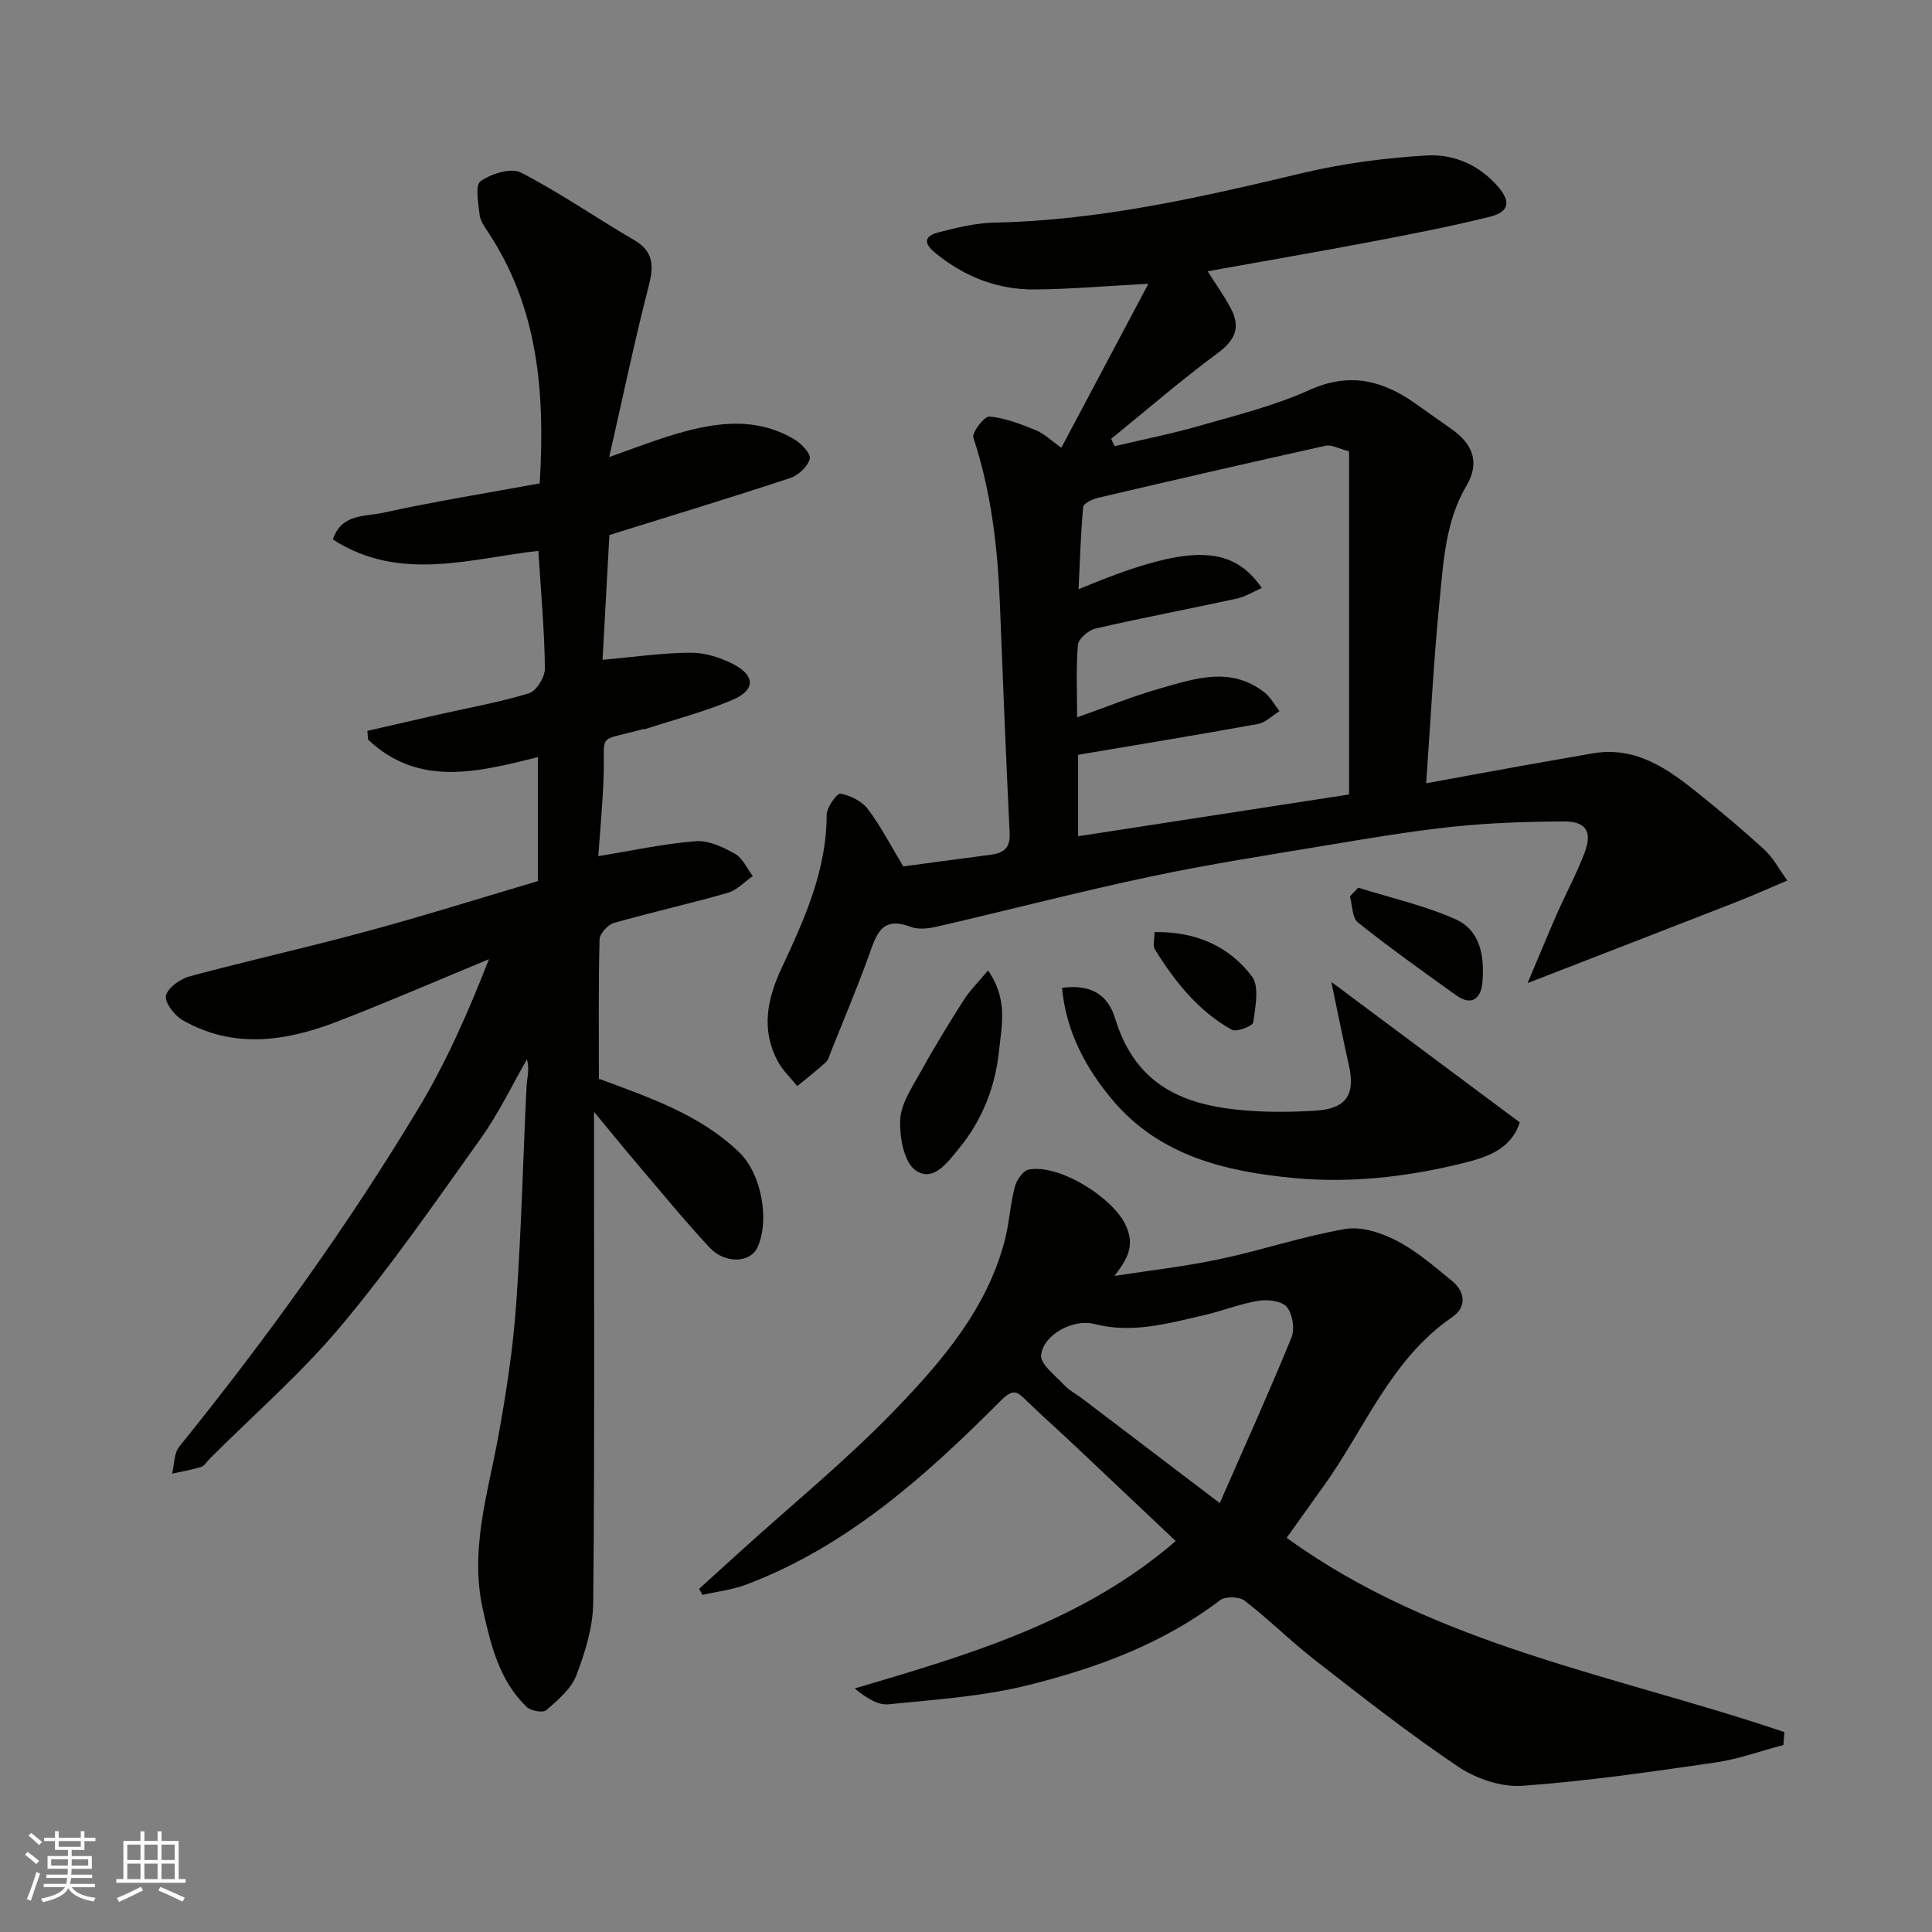 <svg enable-background="new 0 0 400 400" viewBox="0 0 400 400" xmlns="http://www.w3.org/2000/svg"><rect x="0" y="0" width="400" height="400" fill="#808080" stroke="none"/><g fill="#010100"><path d="m111.36 182.42c0-8.35 0-16.72 0-25.66-12.17 3-24.61 6.37-35.16-3.64-.05-.6-.09-1.2-.14-1.8 4.82-1.11 9.65-2.23 14.47-3.32 6.35-1.44 12.79-2.57 19-4.47 1.54-.47 3.32-3.4 3.29-5.17-.1-7.91-.82-15.8-1.36-24.31-14.08 1.57-28.69 6.57-42.54-2.35 1.73-5.37 6.63-4.72 10.23-5.51 10.79-2.36 21.72-4.12 32.59-6.11 1.13-18.72-.26-36.32-10.72-52.07-.72-1.08-1.58-2.28-1.71-3.49-.26-2.4-.99-6.17.17-6.99 2.21-1.57 6.32-2.87 8.37-1.81 8.06 4.15 15.56 9.39 23.41 13.96 4.35 2.53 4.05 5.69 2.95 9.94-2.87 11.14-5.21 22.41-8.08 35.01 4.98-1.76 8.51-3.13 12.11-4.26 8.77-2.75 17.59-4.45 26.15.54 1.48.86 3.53 3.03 3.27 4.07-.41 1.6-2.37 3.44-4.05 3.99-12.33 4.07-24.76 7.85-37.44 11.8-.47 8.55-.96 17.44-1.42 25.84 6.32-.56 12.25-1.43 18.18-1.48 2.96-.02 6.17.98 8.84 2.35 4.68 2.41 4.66 5.42-.21 7.47-5.81 2.45-11.98 4.04-17.99 6-.15.05-.34-.01-.5.03-9.83 2.68-7.75.44-8.1 10.01-.21 5.56-.74 11.1-1.1 16.26 7.05-1.14 13.58-2.57 20.18-3.09 2.64-.21 5.65 1.22 8.1 2.59 1.6.9 2.5 3.04 3.71 4.63-1.72 1.19-3.28 2.93-5.18 3.47-7.81 2.24-15.76 4.01-23.58 6.24-1.26.36-2.94 2.21-2.97 3.41-.24 9.64-.14 19.3-.14 28.84 10.53 3.92 20.96 7.42 29.06 15.24 4.6 4.44 6.34 13.93 3.81 19.61-1.47 3.29-6.72 3.58-10 .05-5.15-5.54-9.94-11.41-14.85-17.17-2.73-3.2-5.37-6.48-9.03-10.89v6.65c0 31.66.15 63.32-.16 94.97-.05 5.06-1.67 10.29-3.5 15.08-1.08 2.81-3.83 5.12-6.22 7.2-.68.6-3.2.14-4.06-.68-5.7-5.47-7.42-12.84-9.07-20.19-2.76-12.31 1.05-23.99 3.21-35.88 1.64-9 3.03-18.09 3.68-27.21 1.07-15 1.42-30.06 2.15-45.09.09-1.8.68-3.58.09-5.71-3.14 5.45-5.86 11.19-9.49 16.28-9.39 13.17-18.62 26.52-28.99 38.9-8.25 9.85-18.07 18.38-27.19 27.5-.59.59-1.08 1.49-1.78 1.71-1.96.61-4 .95-6.01 1.39.46-1.89.37-4.23 1.48-5.6 18-22.27 34.72-45.45 49.49-69.98 5.77-9.58 10.31-19.9 14.62-30.93-10.45 4.32-20.83 8.83-31.37 12.9-10.65 4.11-21.51 5.76-32.06-.28-1.68-.97-3.77-3.7-3.43-5.09.4-1.67 2.99-3.47 4.96-4 12.09-3.25 24.33-5.96 36.41-9.25 11.75-3.16 23.36-6.82 35.62-10.45z"/><path d="m219.74 92.7c6.09-11.48 11.88-22.39 18.02-33.95-8.45.45-15.92 1.1-23.4 1.18-7.76.08-14.65-2.58-20.73-7.57-2.75-2.26-1.97-3.57.7-4.26 3.77-.97 7.67-1.93 11.52-2.01 21.77-.44 42.77-5.24 63.8-10.26 8.38-2 17.06-3.12 25.66-3.64 5.57-.34 10.88 1.88 14.82 6.43 2.71 3.13 2.4 5.26-1.79 6.29-7.89 1.95-15.88 3.51-23.87 5.03-11.32 2.15-22.68 4.11-34.44 6.22 1.79 2.84 3.51 5.21 4.85 7.79 1.99 3.81.87 6.47-2.73 9.13-7.6 5.61-14.76 11.82-22.1 17.78.24.51.49 1.02.73 1.52 5.88-1.4 11.83-2.57 17.64-4.24 7.65-2.2 15.49-4.15 22.7-7.4 8.21-3.7 15.03-2.05 21.81 2.73 2.54 1.79 5.07 3.58 7.61 5.37 4.54 3.2 5.83 7.04 3.08 11.72-4.33 7.34-4.75 15.53-5.55 23.57-1.24 12.42-1.86 24.9-2.8 38.04 6.79-1.24 13.12-2.41 19.46-3.55 4.98-.9 9.96-1.76 14.94-2.63 9.06-1.59 15.71 3.24 22.16 8.44 4.61 3.71 9.15 7.52 13.51 11.52 1.71 1.57 2.84 3.77 4.71 6.35-4.17 1.76-7.37 3.21-10.64 4.48-13.93 5.44-27.88 10.84-43.14 16.76 2.35-5.55 4.15-9.96 6.07-14.32 1.84-4.18 4.02-8.22 5.66-12.47 1.76-4.54.46-6.71-4.3-6.68-7.6.04-15.23.29-22.78 1.08-8.77.92-17.48 2.4-26.18 3.85-12.23 2.04-24.49 3.93-36.61 6.5-14.8 3.14-29.45 6.95-44.2 10.36-1.74.4-3.86.63-5.45.02-6-2.29-7.07 1.7-8.58 5.91-2.42 6.73-5.22 13.32-7.87 19.97-.3.76-.51 1.67-1.07 2.18-1.89 1.73-3.93 3.3-5.9 4.93-1.38-1.73-3.06-3.3-4.08-5.22-3.43-6.51-2.15-12.81.85-19.23 4.7-10.06 9.31-20.18 9.32-31.7 0-1.56 2.16-4.54 2.86-4.41 2.06.38 4.45 1.58 5.69 3.22 2.73 3.62 4.82 7.72 7.32 11.85 5.93-.79 12.03-1.63 18.13-2.42 2.66-.34 4.04-1.44 3.89-4.46-.77-15.86-1.41-31.73-2.03-47.59-.46-11.66-1.79-23.13-5.49-34.3-.35-1.06 2.3-4.47 3.33-4.37 3.27.3 6.5 1.57 9.6 2.82 1.73.72 3.16 2.14 5.29 3.64zm3.47 80.44c19.09-2.94 37.75-5.82 56.1-8.65 0-23.77 0-47.48 0-71.06-2.09-.52-3.62-1.42-4.88-1.14-15.71 3.48-31.39 7.1-47.06 10.77-1.16.27-3.04 1.16-3.11 1.89-.52 5.59-.67 11.22-.95 17.04 22.37-9.34 31.56-9.49 37.94-.25-1.81.78-3.46 1.82-5.25 2.21-9.7 2.11-19.46 3.95-29.14 6.17-1.46.34-3.57 2.11-3.68 3.37-.43 4.91-.17 9.87-.17 15.03 5.89-2.08 11.32-4.31 16.92-5.91 7.32-2.08 14.85-4.79 21.91.79 1.25.99 2.05 2.54 3.07 3.83-1.48.91-2.87 2.37-4.46 2.66-12.33 2.24-24.71 4.26-37.24 6.38z"/><path d="m243.42 319.06c-7.25-6.86-14.2-13.44-21.16-20-3.25-3.06-6.6-6.01-9.8-9.13-1.89-1.85-2.7-2.5-5.26.06-15.45 15.5-31.68 30.1-52.61 38.05-2.91 1.11-6.11 1.47-9.17 2.17-.22-.42-.45-.85-.67-1.27 2.96-2.68 5.91-5.36 8.87-8.04 10.65-9.65 21.84-18.77 31.78-29.1 9.72-10.1 18.99-20.92 22.65-35.08.93-3.61 1.12-7.41 2.06-11.01.36-1.38 1.69-3.33 2.85-3.56 6.39-1.22 17.61 5.87 20.18 11.67 1.86 4.21.24 6.86-2.4 10.34 7.24-1.12 14.55-1.94 21.7-3.45 8.75-1.85 17.29-4.75 26.08-6.26 3.36-.58 7.5.79 10.67 2.44 4.15 2.15 7.8 5.33 11.45 8.33 2.76 2.27 3.03 5.41.06 7.45-12.75 8.74-18.07 23.04-26.6 34.93-2.63 3.67-5.25 7.35-7.71 10.79 30.83 22.37 68.11 28.39 103.04 40.22-.06.89-.12 1.78-.19 2.67-4.7 1.24-9.33 2.94-14.1 3.63-13.28 1.92-26.59 3.87-39.96 4.82-4.36.31-9.58-1.47-13.29-3.96-10.17-6.83-19.83-14.44-29.51-21.96-5.06-3.93-9.63-8.5-14.7-12.41-1.11-.86-3.99-.93-5.08-.09-11.82 9.01-25.49 14.01-39.57 17.54-9.45 2.37-19.36 3.03-29.11 4.01-2.23.22-4.65-1.4-6.97-3.28 23.8-7.03 47.16-13.86 66.47-30.52zm9.12-7.86c5.37-12.26 10.32-23.19 14.85-34.29.72-1.76.23-4.85-.95-6.3-1.02-1.24-3.93-1.62-5.83-1.31-3.83.62-7.51 2.11-11.31 2.99-7.47 1.71-14.86 3.85-22.72 1.83-4.37-1.13-10.54 2.17-11.03 6.42-.22 1.9 3.02 4.3 4.87 6.31.98 1.06 2.36 1.73 3.53 2.62 9.1 6.9 18.19 13.81 28.59 21.73z"/><path d="m275.64 203.3c13.7 10.22 26.24 19.56 39.01 29.08-1.82 5.69-7 7.27-11.92 8.48-11.41 2.81-23.11 4.14-34.82 3.04-14.19-1.33-27.89-4.6-37.64-16.23-5.57-6.65-9.57-14.21-10.39-23.15 5.74-.76 9.43 1.2 10.99 6.32 4.38 14.37 14.79 18.15 27.46 19.11 4.66.35 9.39.29 14.06 0 6.33-.39 8.27-3.31 6.88-9.4-1.21-5.36-2.26-10.75-3.63-17.25z"/><path d="m204.56 200.93c4.21 5.95 2.8 11.57 2.26 16.77-.77 7.32-3.46 14.2-8.19 19.97-2.32 2.82-5.38 7.26-9.08 4.63-2.41-1.71-3.33-6.9-3.17-10.45.14-3.29 2.38-6.6 4.09-9.69 2.83-5.12 5.87-10.12 9.02-15.05 1.31-2.07 3.11-3.83 5.07-6.18z"/><path d="m281.2 183.78c6.72 2.11 13.69 3.68 20.1 6.51 5.27 2.33 6.09 7.86 5.61 13.16-.3 3.28-2.22 4.9-5.39 2.64-6.88-4.92-13.77-9.84-20.38-15.1-1.21-.97-1.14-3.56-1.65-5.4.56-.61 1.14-1.21 1.71-1.81z"/><path d="m239.03 192.98c8.63-.14 15.44 2.95 20.16 9.16 1.6 2.1.71 6.35.28 9.53-.1.75-3.46 2.08-4.43 1.54-6.97-3.89-11.82-10-15.95-16.68-.45-.72-.06-1.95-.06-3.55z"/></g><path d="m5.17 384 .55-.58c.85.61 1.65 1.24 2.4 1.87l-.59.64c-.83-.73-1.62-1.37-2.36-1.93m1.22 9.53-.82-.34c.71-1.76 1.37-3.64 1.98-5.63.24.13.5.25.76.36-.6 1.67-1.24 3.54-1.92 5.61m-.5-13.5.57-.54c.56.44 1.31 1.06 2.26 1.87l-.64.64c-.68-.66-1.41-1.32-2.19-1.97m3.25.46h2.24v-1.36h.77v1.36h4.57v-1.36h.76v1.36h2.28v.69h-2.28v1.84h-2.64v1.26h4.18v2.64h-4.21c0 .45-.02.86-.05 1.21h4.32v.69h-4.38c-.04.34-.1.75-.19 1.22h5.15v.69h-4.82c.87 1.19 2.51 1.92 4.93 2.19-.17.31-.3.57-.37.76-2.77-.49-4.52-1.41-5.26-2.76-.56 1.26-2.3 2.23-5.24 2.9-.12-.24-.26-.48-.43-.72 2.73-.55 4.38-1.34 4.96-2.38h-4.38v-.69h4.65c.1-.38.17-.79.21-1.22h-4.32v-.69h4.4c.03-.34.05-.75.05-1.21h-4.2v-2.64h4.23v-1.26h-2.69v-1.84h-2.24zm1.46 4.46v1.29h3.45c.01-.4.02-.57.01-.53v-.32-.45h-3.46zm1.55-2.59h4.57v-1.19h-4.57zm6.11 2.59h-3.42v.77c-.01.19-.01.37-.02.53h3.44z" fill="#fbfafc"/><path d="m32.63 379.16h.82v1.98h3.54v7.89h1.45v.78h-14.36v-.78h1.46v-7.89h3.54v-1.98h.82v1.98h2.73zm-3.49 11.48.5.73c-1.61.82-3.28 1.63-5 2.41-.13-.27-.28-.55-.44-.82 1.75-.72 3.4-1.49 4.94-2.32m-2.78-5.55h2.73v-3.18h-2.73zm0 3.95h2.73v-3.2h-2.73zm3.54-3.95h2.73v-3.18h-2.73zm0 3.95h2.73v-3.2h-2.73zm7.89 4.68c-1.84-.92-3.51-1.7-5.02-2.32l.45-.73c1.89.8 3.57 1.55 5.04 2.23zm-1.62-11.81h-2.73v3.18h2.73zm-2.73 7.13h2.73v-3.2h-2.73z" fill="#fbfafc"/></svg>